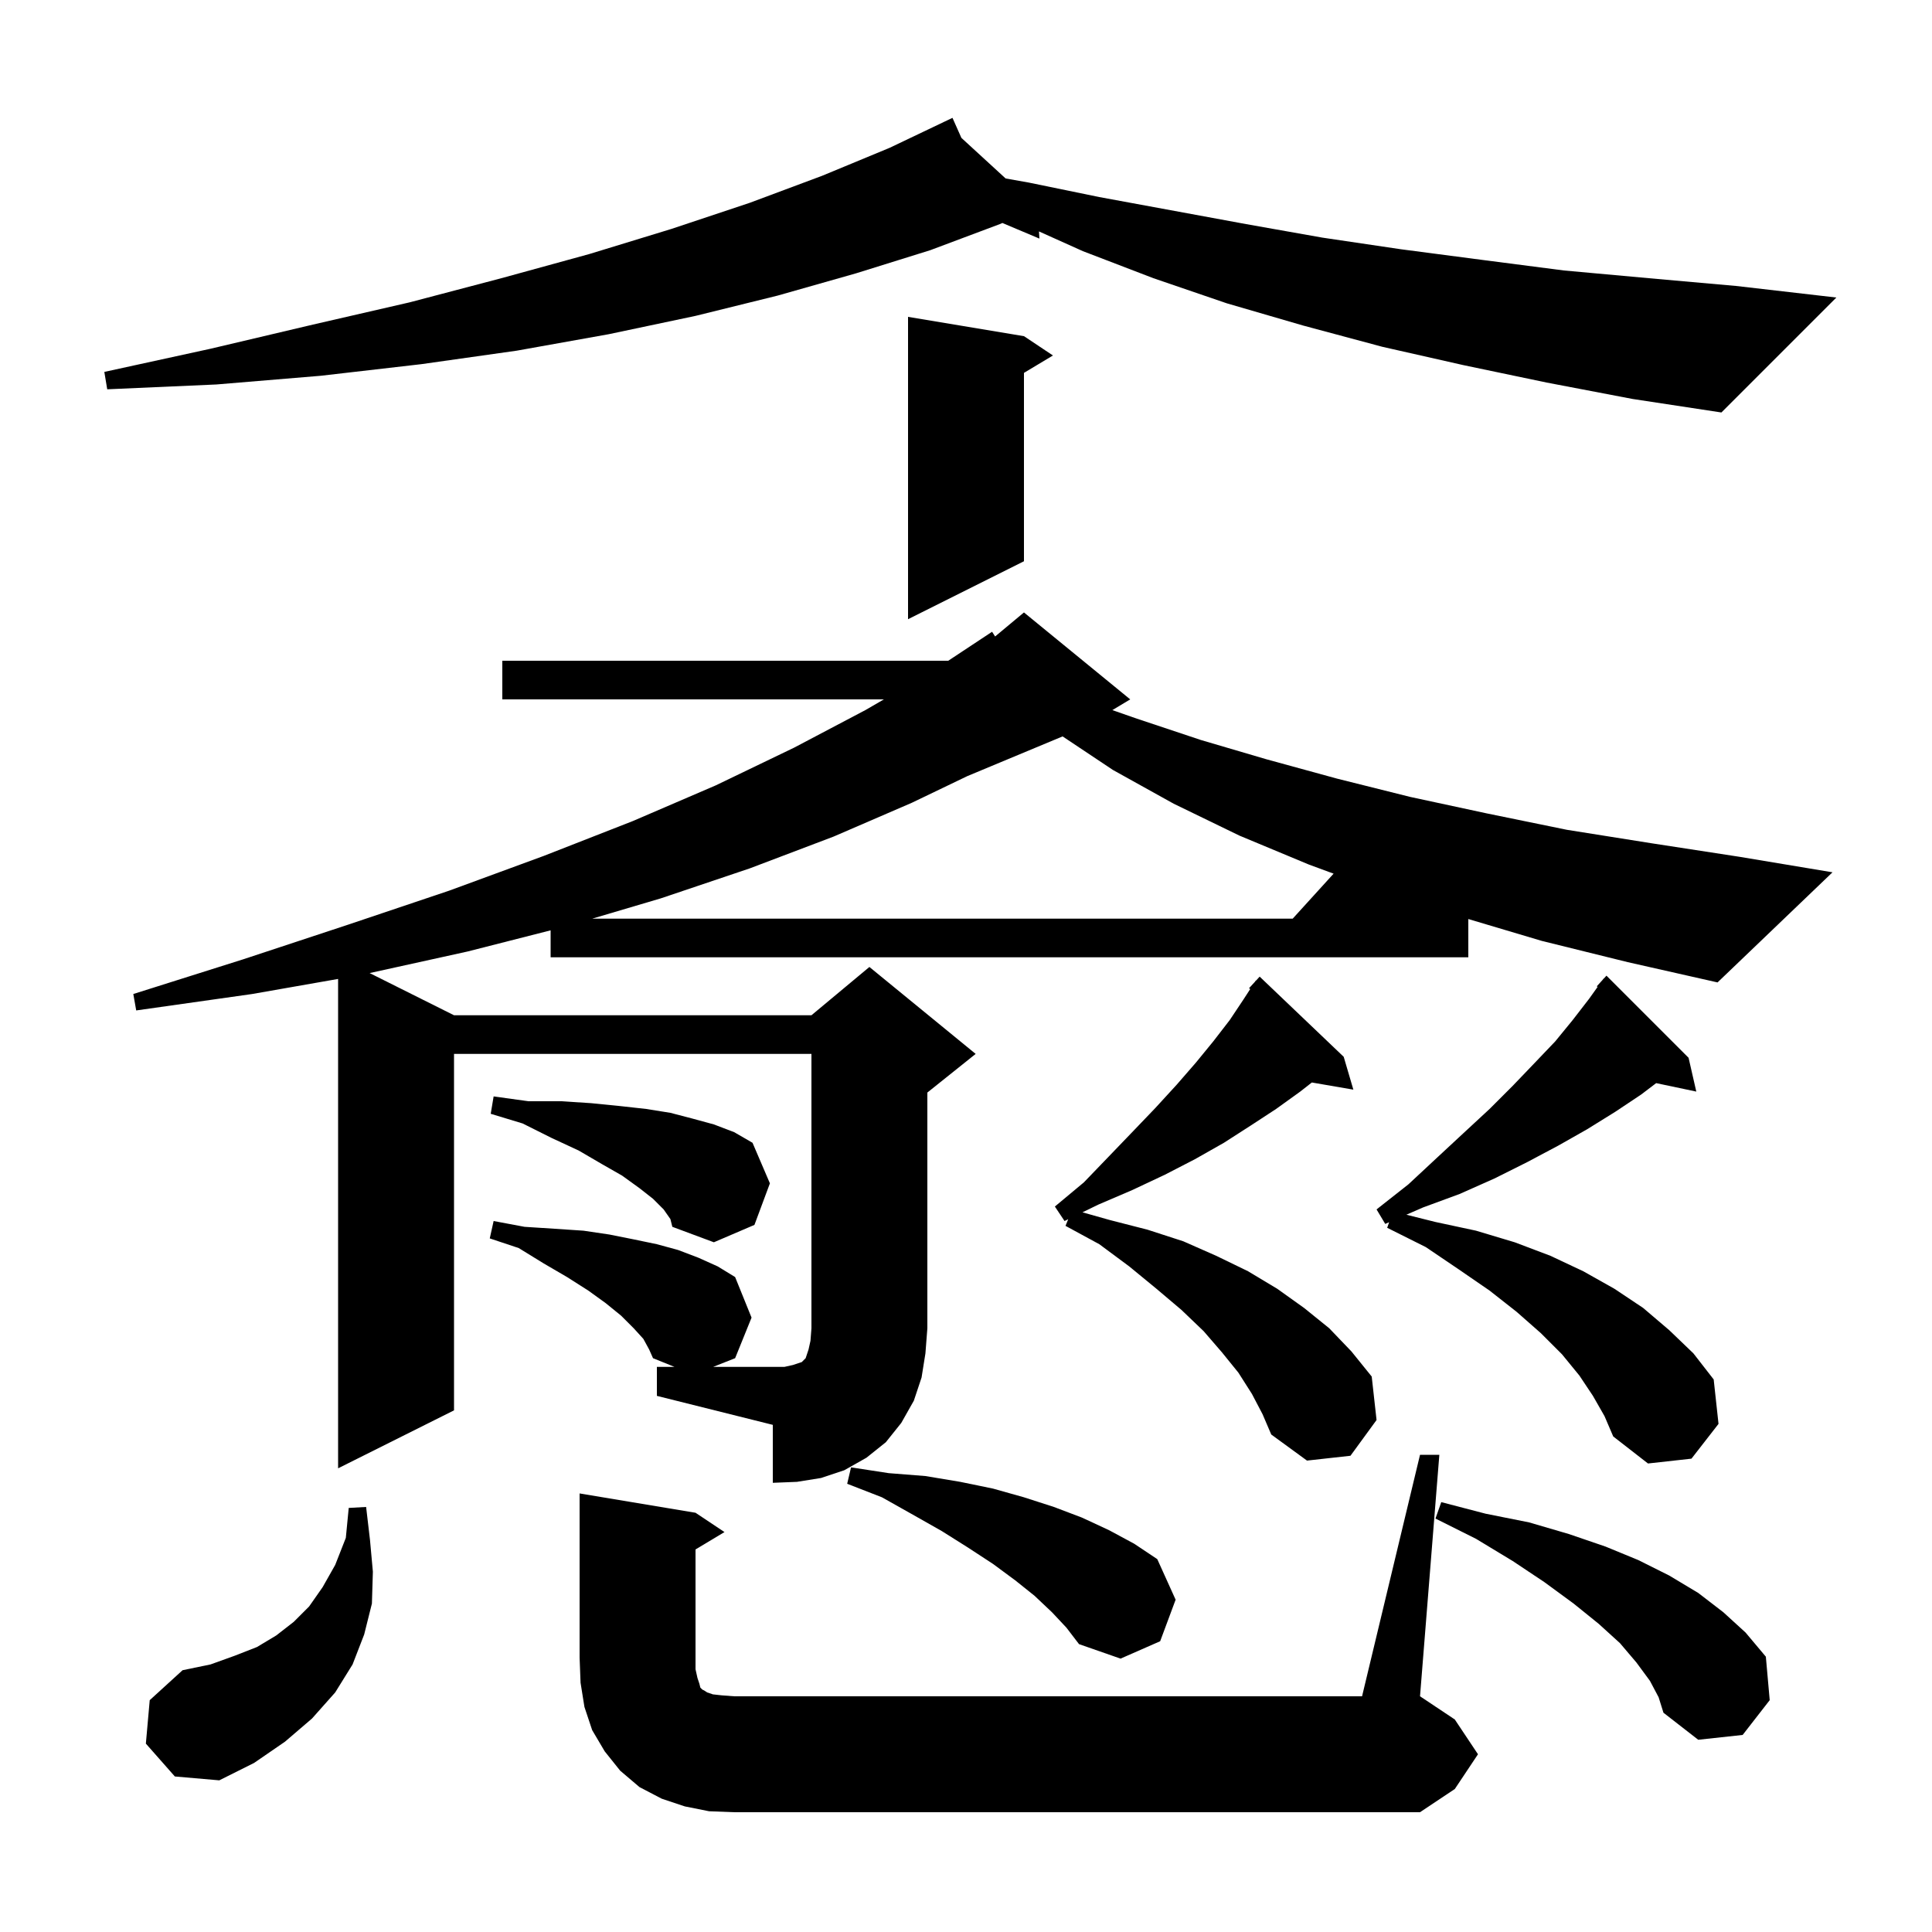 <svg xmlns="http://www.w3.org/2000/svg" xmlns:xlink="http://www.w3.org/1999/xlink" version="1.1" baseProfile="full" viewBox="0 0 200 200" width="200" height="200">
<g fill="black">
<path d="M 147.0 150.6 L 149.0 150.6 L 147.0 175.6 L 150.6 178.0 L 153.0 181.6 L 150.6 185.2 L 147.0 187.6 L 76.0 187.6 L 73.4 187.5 L 70.9 187.0 L 68.5 186.2 L 66.2 185.0 L 64.2 183.3 L 62.6 181.3 L 61.3 179.1 L 60.5 176.7 L 60.1 174.2 L 60.0 171.6 L 60.0 154.6 L 72.0 156.6 L 75.0 158.6 L 72.0 160.4 L 72.0 172.8 L 72.2 173.7 L 72.4 174.3 L 72.5 174.7 L 72.7 174.9 L 72.9 175.0 L 73.2 175.2 L 73.8 175.4 L 74.7 175.5 L 76.0 175.6 L 141.0 175.6 Z M 15.1 180.5 L 15.5 176.0 L 18.9 172.9 L 21.8 172.3 L 24.3 171.4 L 26.6 170.5 L 28.6 169.3 L 30.4 167.9 L 32.0 166.3 L 33.4 164.3 L 34.7 162.0 L 35.8 159.2 L 36.1 156.1 L 37.9 156.0 L 38.3 159.4 L 38.6 162.7 L 38.5 166.0 L 37.7 169.2 L 36.5 172.3 L 34.7 175.2 L 32.3 177.9 L 29.5 180.3 L 26.3 182.5 L 22.7 184.3 L 18.1 183.9 Z M 170.8 174.0 L 169.4 172.1 L 167.7 170.1 L 165.5 168.1 L 162.9 166.0 L 159.9 163.8 L 156.6 161.6 L 152.8 159.3 L 148.6 157.2 L 149.2 155.5 L 153.8 156.7 L 158.3 157.6 L 162.4 158.8 L 166.2 160.1 L 169.6 161.5 L 172.8 163.1 L 175.8 164.9 L 178.4 166.9 L 180.7 169.0 L 182.8 171.5 L 183.2 176.0 L 180.4 179.6 L 175.8 180.1 L 172.2 177.3 L 171.7 175.7 Z M 108.9 166.9 L 107.1 165.2 L 105.1 163.6 L 102.8 161.9 L 100.2 160.2 L 97.5 158.5 L 94.5 156.8 L 91.3 155.0 L 87.7 153.6 L 88.1 151.9 L 92.0 152.5 L 95.8 152.8 L 99.4 153.4 L 102.8 154.1 L 106.0 155.0 L 109.1 156.0 L 112.0 157.1 L 114.8 158.4 L 117.4 159.8 L 119.8 161.4 L 121.7 165.6 L 120.1 169.9 L 116.0 171.7 L 111.7 170.2 L 110.4 168.5 Z M 82.1 141.3 L 83.0 141.0 L 83.4 140.6 L 83.7 139.7 L 83.9 138.8 L 84.0 137.5 L 84.0 109.1 L 47.0 109.1 L 47.0 146.0 L 35.0 152.0 L 35.0 101.339 L 26.1 102.9 L 14.1 104.6 L 13.8 102.9 L 25.2 99.3 L 36.1 95.7 L 46.5 92.2 L 56.3 88.6 L 65.5 85.0 L 74.1 81.3 L 82.2 77.4 L 89.6 73.5 L 91.498 72.4 L 52.0 72.4 L 52.0 68.4 L 98.163 68.4 L 102.7 65.4 L 103.014 65.888 L 106.0 63.4 L 117.0 72.4 L 115.151 73.51 L 117.7 74.4 L 124.3 76.6 L 131.1 78.6 L 138.4 80.6 L 146.0 82.5 L 153.9 84.2 L 162.2 85.9 L 171.0 87.3 L 180.1 88.7 L 189.7 90.3 L 177.8 101.7 L 168.5 99.6 L 159.6 97.4 L 152.0 95.138 L 152.0 99.1 L 57.0 99.1 L 57.0 96.308 L 48.4 98.5 L 38.264 100.732 L 47.0 105.1 L 84.0 105.1 L 90.0 100.1 L 101.0 109.1 L 96.0 113.1 L 96.0 137.5 L 95.8 140.1 L 95.4 142.6 L 94.6 145.0 L 93.3 147.3 L 91.7 149.3 L 89.7 150.9 L 87.4 152.2 L 85.0 153.0 L 82.5 153.4 L 80.0 153.5 L 80.0 147.5 L 68.0 144.5 L 68.0 141.5 L 69.824 141.5 L 67.6 140.6 L 67.2 139.7 L 66.6 138.6 L 65.6 137.5 L 64.3 136.2 L 62.7 134.9 L 60.9 133.6 L 58.7 132.2 L 56.3 130.8 L 53.7 129.2 L 50.7 128.2 L 51.1 126.4 L 54.3 127.0 L 57.4 127.2 L 60.4 127.4 L 63.1 127.8 L 65.6 128.3 L 68.0 128.8 L 70.2 129.4 L 72.3 130.2 L 74.3 131.1 L 76.1 132.2 L 77.8 136.4 L 76.1 140.6 L 73.824 141.5 L 81.2 141.5 Z M 164.9 144.5 L 163.5 142.4 L 161.7 140.2 L 159.5 138.0 L 157.0 135.8 L 154.2 133.6 L 151.0 131.4 L 147.6 129.1 L 143.6 127.1 L 143.803 126.524 L 143.4 126.7 L 142.5 125.2 L 145.8 122.6 L 148.7 119.9 L 151.5 117.3 L 154.2 114.8 L 156.6 112.4 L 158.9 110.0 L 161.0 107.8 L 162.8 105.6 L 164.5 103.4 L 165.383 102.164 L 165.3 102.1 L 165.9 101.44 L 166.0 101.3 L 166.015 101.314 L 166.3 101.0 L 174.8 109.5 L 175.6 113.0 L 171.446 112.125 L 169.9 113.3 L 167.2 115.1 L 164.3 116.9 L 161.3 118.6 L 158.1 120.3 L 154.7 122.0 L 151.1 123.6 L 147.3 125.0 L 145.587 125.747 L 148.6 126.5 L 152.8 127.4 L 156.8 128.6 L 160.5 130.0 L 163.9 131.6 L 167.1 133.4 L 170.1 135.4 L 172.8 137.7 L 175.3 140.1 L 177.4 142.8 L 177.9 147.4 L 175.1 151.0 L 170.6 151.5 L 167.0 148.7 L 166.1 146.6 Z M 129.6 144.3 L 128.2 142.1 L 126.5 140.0 L 124.6 137.8 L 122.3 135.6 L 119.7 133.4 L 116.9 131.1 L 113.8 128.8 L 110.3 126.9 L 110.582 126.214 L 110.2 126.4 L 109.2 124.9 L 112.2 122.4 L 114.8 119.7 L 117.3 117.1 L 119.6 114.7 L 121.8 112.3 L 123.8 110.0 L 125.6 107.8 L 127.3 105.6 L 128.7 103.5 L 129.422 102.389 L 129.3 102.3 L 129.919 101.625 L 130.0 101.5 L 130.019 101.516 L 130.4 101.1 L 139.1 109.4 L 140.1 112.8 L 135.802 112.059 L 134.6 113.0 L 132.1 114.8 L 129.5 116.5 L 126.7 118.3 L 123.7 120.0 L 120.6 121.6 L 117.2 123.2 L 113.7 124.7 L 112.057 125.498 L 114.9 126.3 L 118.8 127.3 L 122.5 128.5 L 125.9 130.0 L 129.2 131.6 L 132.2 133.4 L 135.0 135.4 L 137.6 137.5 L 139.9 139.9 L 142.0 142.5 L 142.5 147.0 L 139.8 150.7 L 135.3 151.2 L 131.6 148.5 L 130.7 146.4 Z M 68.7 125.2 L 67.6 124.1 L 66.2 123.0 L 64.4 121.7 L 62.3 120.5 L 59.9 119.1 L 57.1 117.8 L 54.1 116.3 L 50.8 115.3 L 51.1 113.5 L 54.7 114.0 L 58.1 114.0 L 61.2 114.2 L 64.2 114.5 L 66.9 114.8 L 69.4 115.2 L 71.7 115.8 L 73.9 116.4 L 76.0 117.2 L 77.9 118.3 L 79.7 122.5 L 78.1 126.8 L 73.9 128.6 L 69.6 127.0 L 69.4 126.2 Z M 100.142 80.341 L 94.4 83.1 L 86.3 86.6 L 77.6 89.9 L 68.4 93.0 L 61.303 95.1 L 133.818 95.1 L 138.054 90.441 L 135.5 89.5 L 128.3 86.5 L 121.5 83.2 L 115.2 79.7 L 110.0 76.233 Z M 106.0 34.8 L 109.0 36.8 L 106.0 38.6 L 106.0 58.1 L 94.0 64.1 L 94.0 32.8 Z M 160.1 39.6 L 151.5 37.8 L 143.1 35.9 L 134.9 33.7 L 127.0 31.4 L 119.4 28.8 L 112.1 26.0 L 107.554 23.957 L 107.6 24.7 L 103.768 23.083 L 103.5 23.2 L 96.3 25.9 L 88.6 28.3 L 80.5 30.6 L 72.0 32.7 L 63.0 34.6 L 53.5 36.3 L 43.6 37.7 L 33.2 38.9 L 22.4 39.8 L 11.1 40.3 L 10.8 38.5 L 21.8 36.1 L 32.4 33.6 L 42.4 31.3 L 51.9 28.8 L 61.0 26.3 L 69.5 23.7 L 77.6 21.0 L 85.1 18.2 L 92.1 15.3 L 97.713 12.623 L 97.7 12.6 L 97.721 12.619 L 98.6 12.2 L 99.523 14.273 L 104.101 18.473 L 106.5 18.9 L 113.8 20.4 L 129.0 23.2 L 136.9 24.6 L 145.0 25.8 L 153.4 26.9 L 161.9 28.0 L 170.7 28.8 L 179.7 29.6 L 190.1 30.8 L 178.2 42.7 L 169.0 41.3 Z " />
</g>
</svg>
